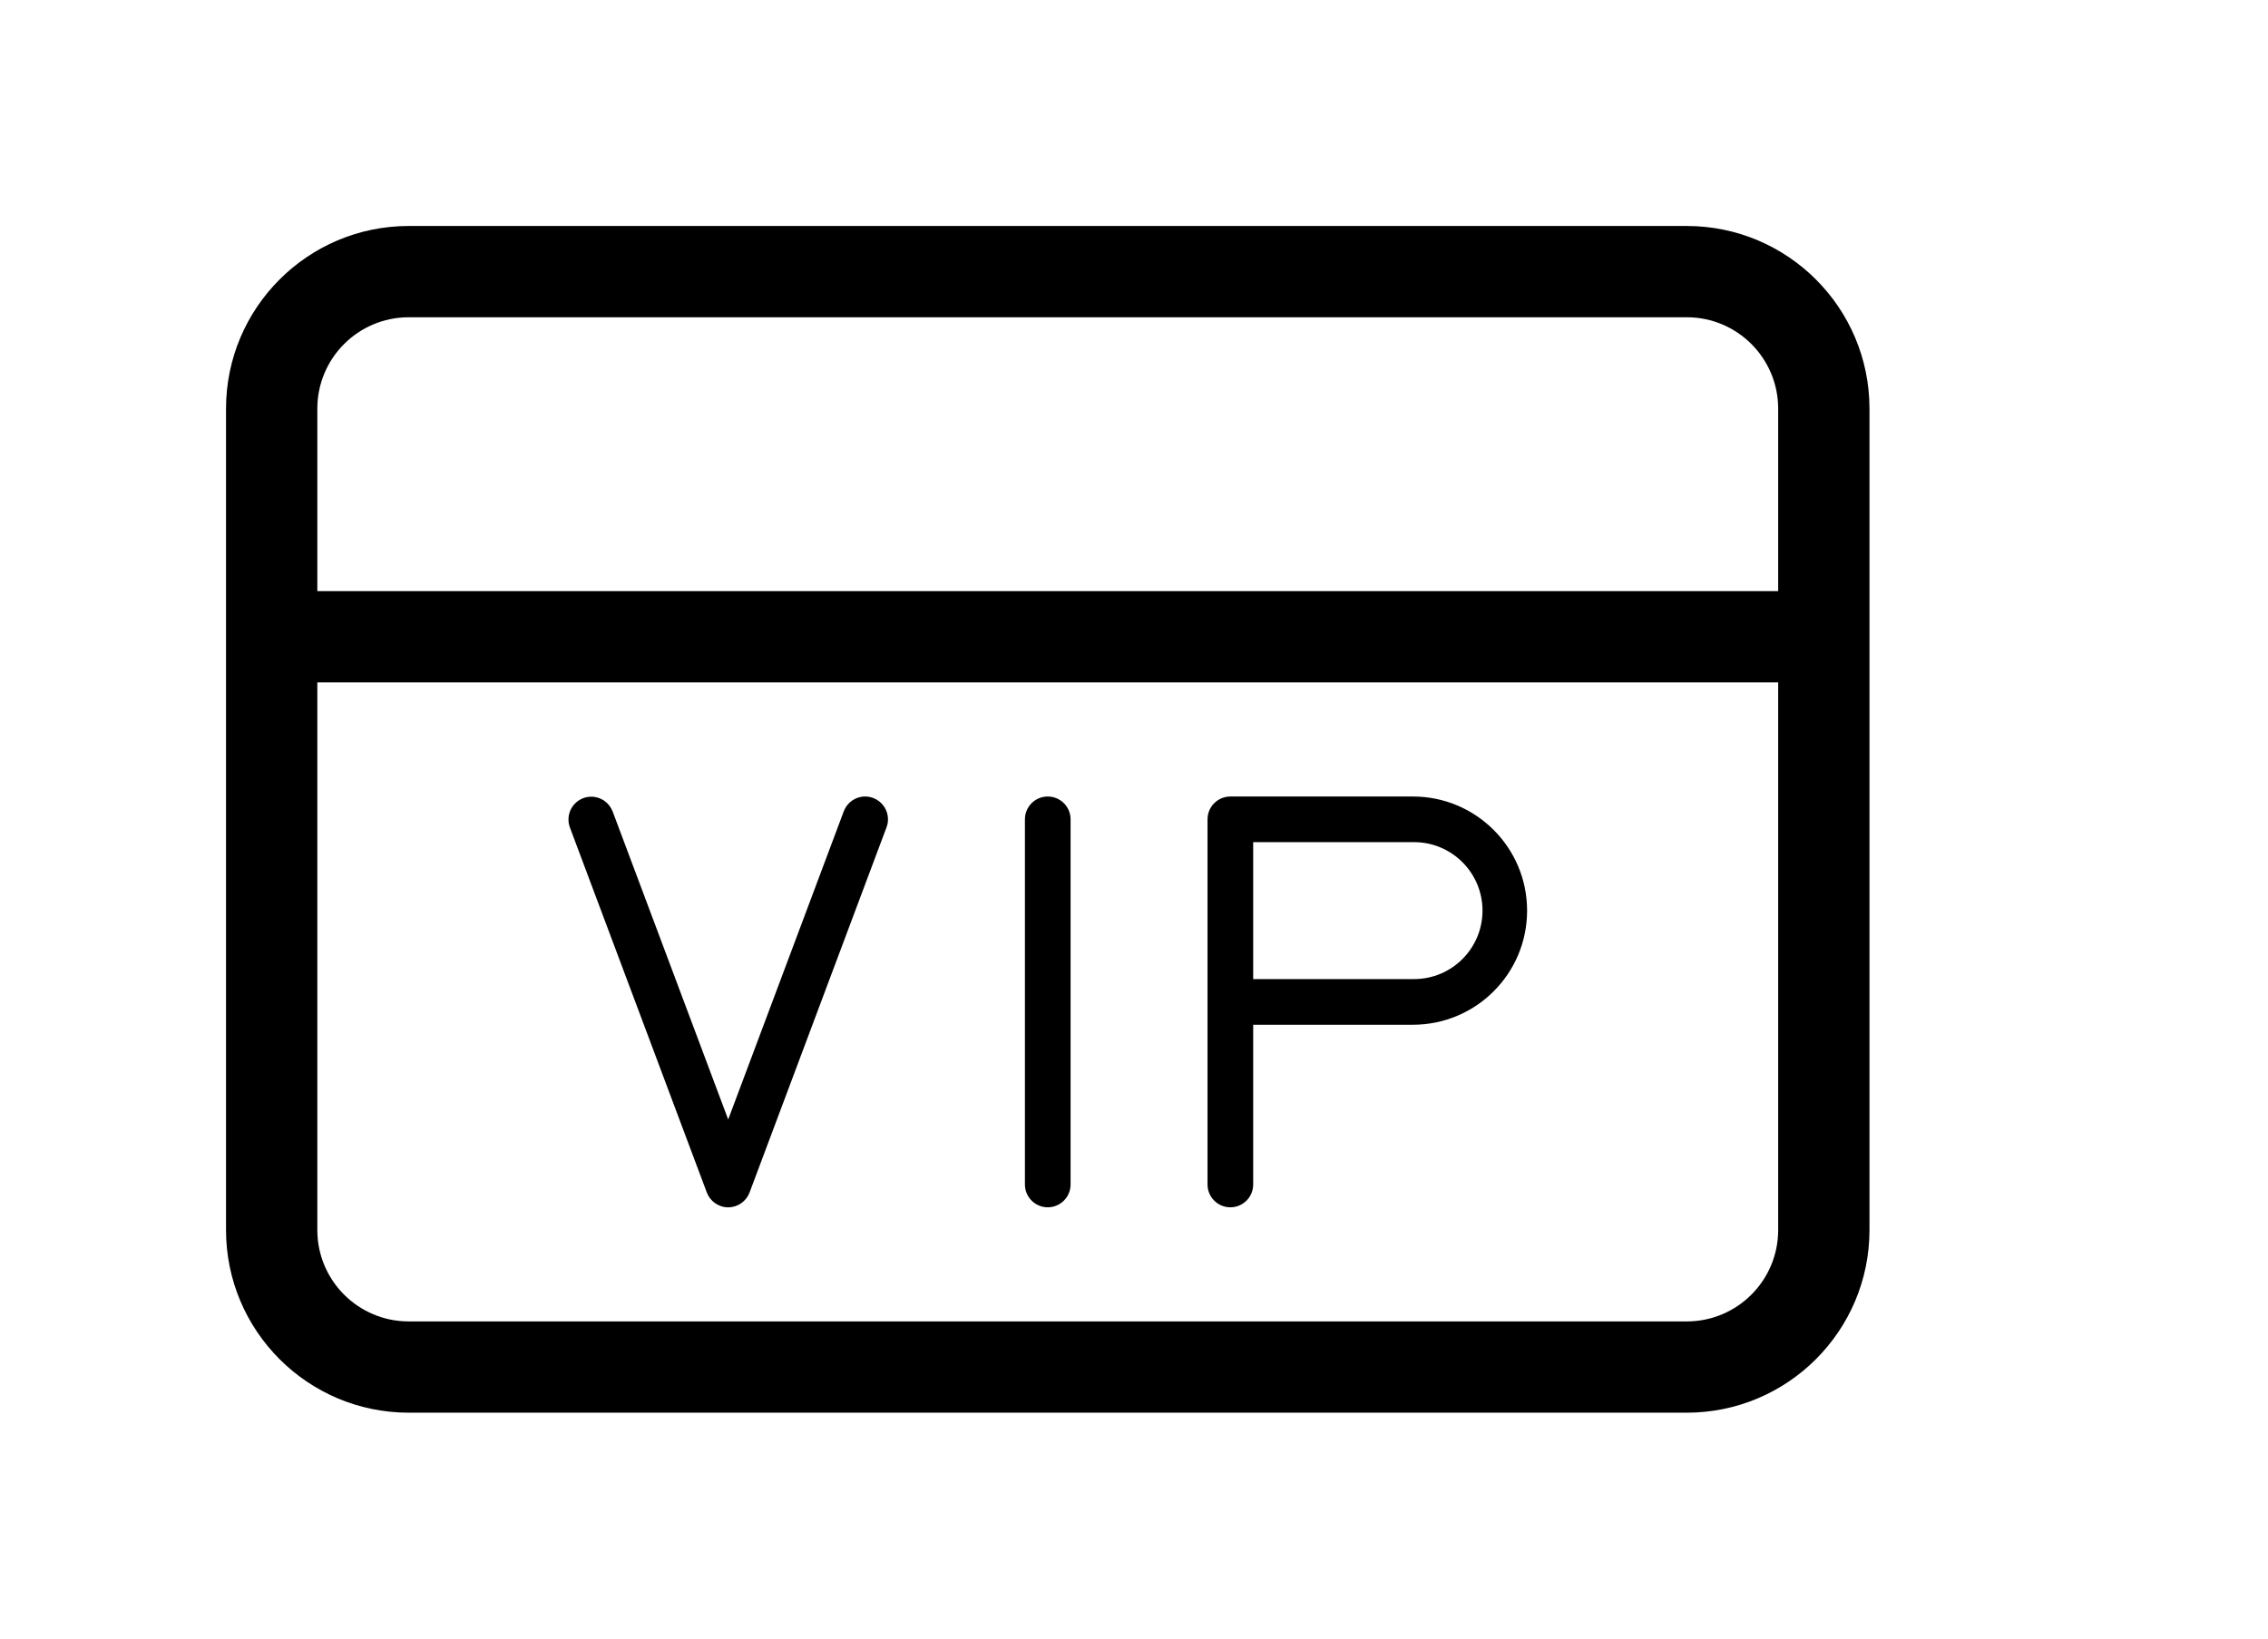 <?xml version="1.0" standalone="no"?><!DOCTYPE svg PUBLIC "-//W3C//DTD SVG 1.1//EN" "http://www.w3.org/Graphics/SVG/1.1/DTD/svg11.dtd"><svg t="1563958630319" class="icon" viewBox="0 0 1417 1024" version="1.1" xmlns="http://www.w3.org/2000/svg" p-id="9684" xmlns:xlink="http://www.w3.org/1999/xlink" width="88.562" height="64"><defs><style type="text/css"></style></defs><path d="M1053.926 141.211h-798.626c-62.983 0.064-114.023 51.105-114.087 114.082v513.408c0.064 62.983 51.105 114.023 114.083 114.087h798.632c62.983-0.064 114.024-51.105 114.087-114.082v-513.408c-0.064-62.983-51.105-114.023-114.082-114.087zM255.298 198.25h798.627c31.487 0.047 56.998 25.562 57.039 57.045v114.093h-912.704v-114.087c0.040-31.488 25.553-57.003 57.035-57.049zM1053.926 825.75h-798.626c-31.487-0.047-56.998-25.562-57.038-57.045v-342.267h912.704v342.264c-0.041 31.488-25.553 57.002-57.035 57.050z" p-id="9685"></path><path d="M545.535 498.651c-1.495-0.584-3.226-0.921-5.035-0.921-6.068 0-11.249 3.802-13.292 9.151l-72.248 192.684-72.226-192.577c-2.117-5.389-7.274-9.133-13.307-9.133-7.876 0-14.259 6.384-14.259 14.259 0 1.761 0.319 3.447 0.903 5.003l85.531 228.078c2.082 5.454 7.271 9.259 13.349 9.259s11.266-3.803 13.316-9.16l85.597-228.274c0.586-1.497 0.924-3.232 0.924-5.045 0-6.069-3.802-11.252-9.155-13.293zM654.613 497.738c-0.004 0-0.007 0-0.009 0-7.871 0-14.253 6.381-14.253 14.253 0 0.005 0 0.007 0 0.010v228.175c0.003 7.876 6.387 14.258 14.262 14.258s14.259-6.384 14.262-14.258v-228.176c0-0.004 0-0.007 0-0.009 0-7.871-6.381-14.253-14.253-14.253-0.005 0-0.007 0-0.010 0zM882.789 497.738h-114.087c-0.004 0-0.007 0-0.009 0-7.871 0-14.252 6.381-14.252 14.253 0 0.005 0 0.007 0 0.010v228.175c0 7.877 6.385 14.262 14.262 14.262s14.262-6.385 14.262-14.262v-99.825h99.825c39.382 0 71.306-31.925 71.306-71.306s-31.925-71.306-71.306-71.306zM882.789 611.825h-99.825v-85.564h99.825c0.197-0.005 0.428-0.007 0.663-0.007 23.632 0 42.787 19.157 42.787 42.787 0 23.632-19.157 42.787-42.787 42.787-0.232 0-0.466-0.003-0.697-0.007z" p-id="9686"></path></svg>